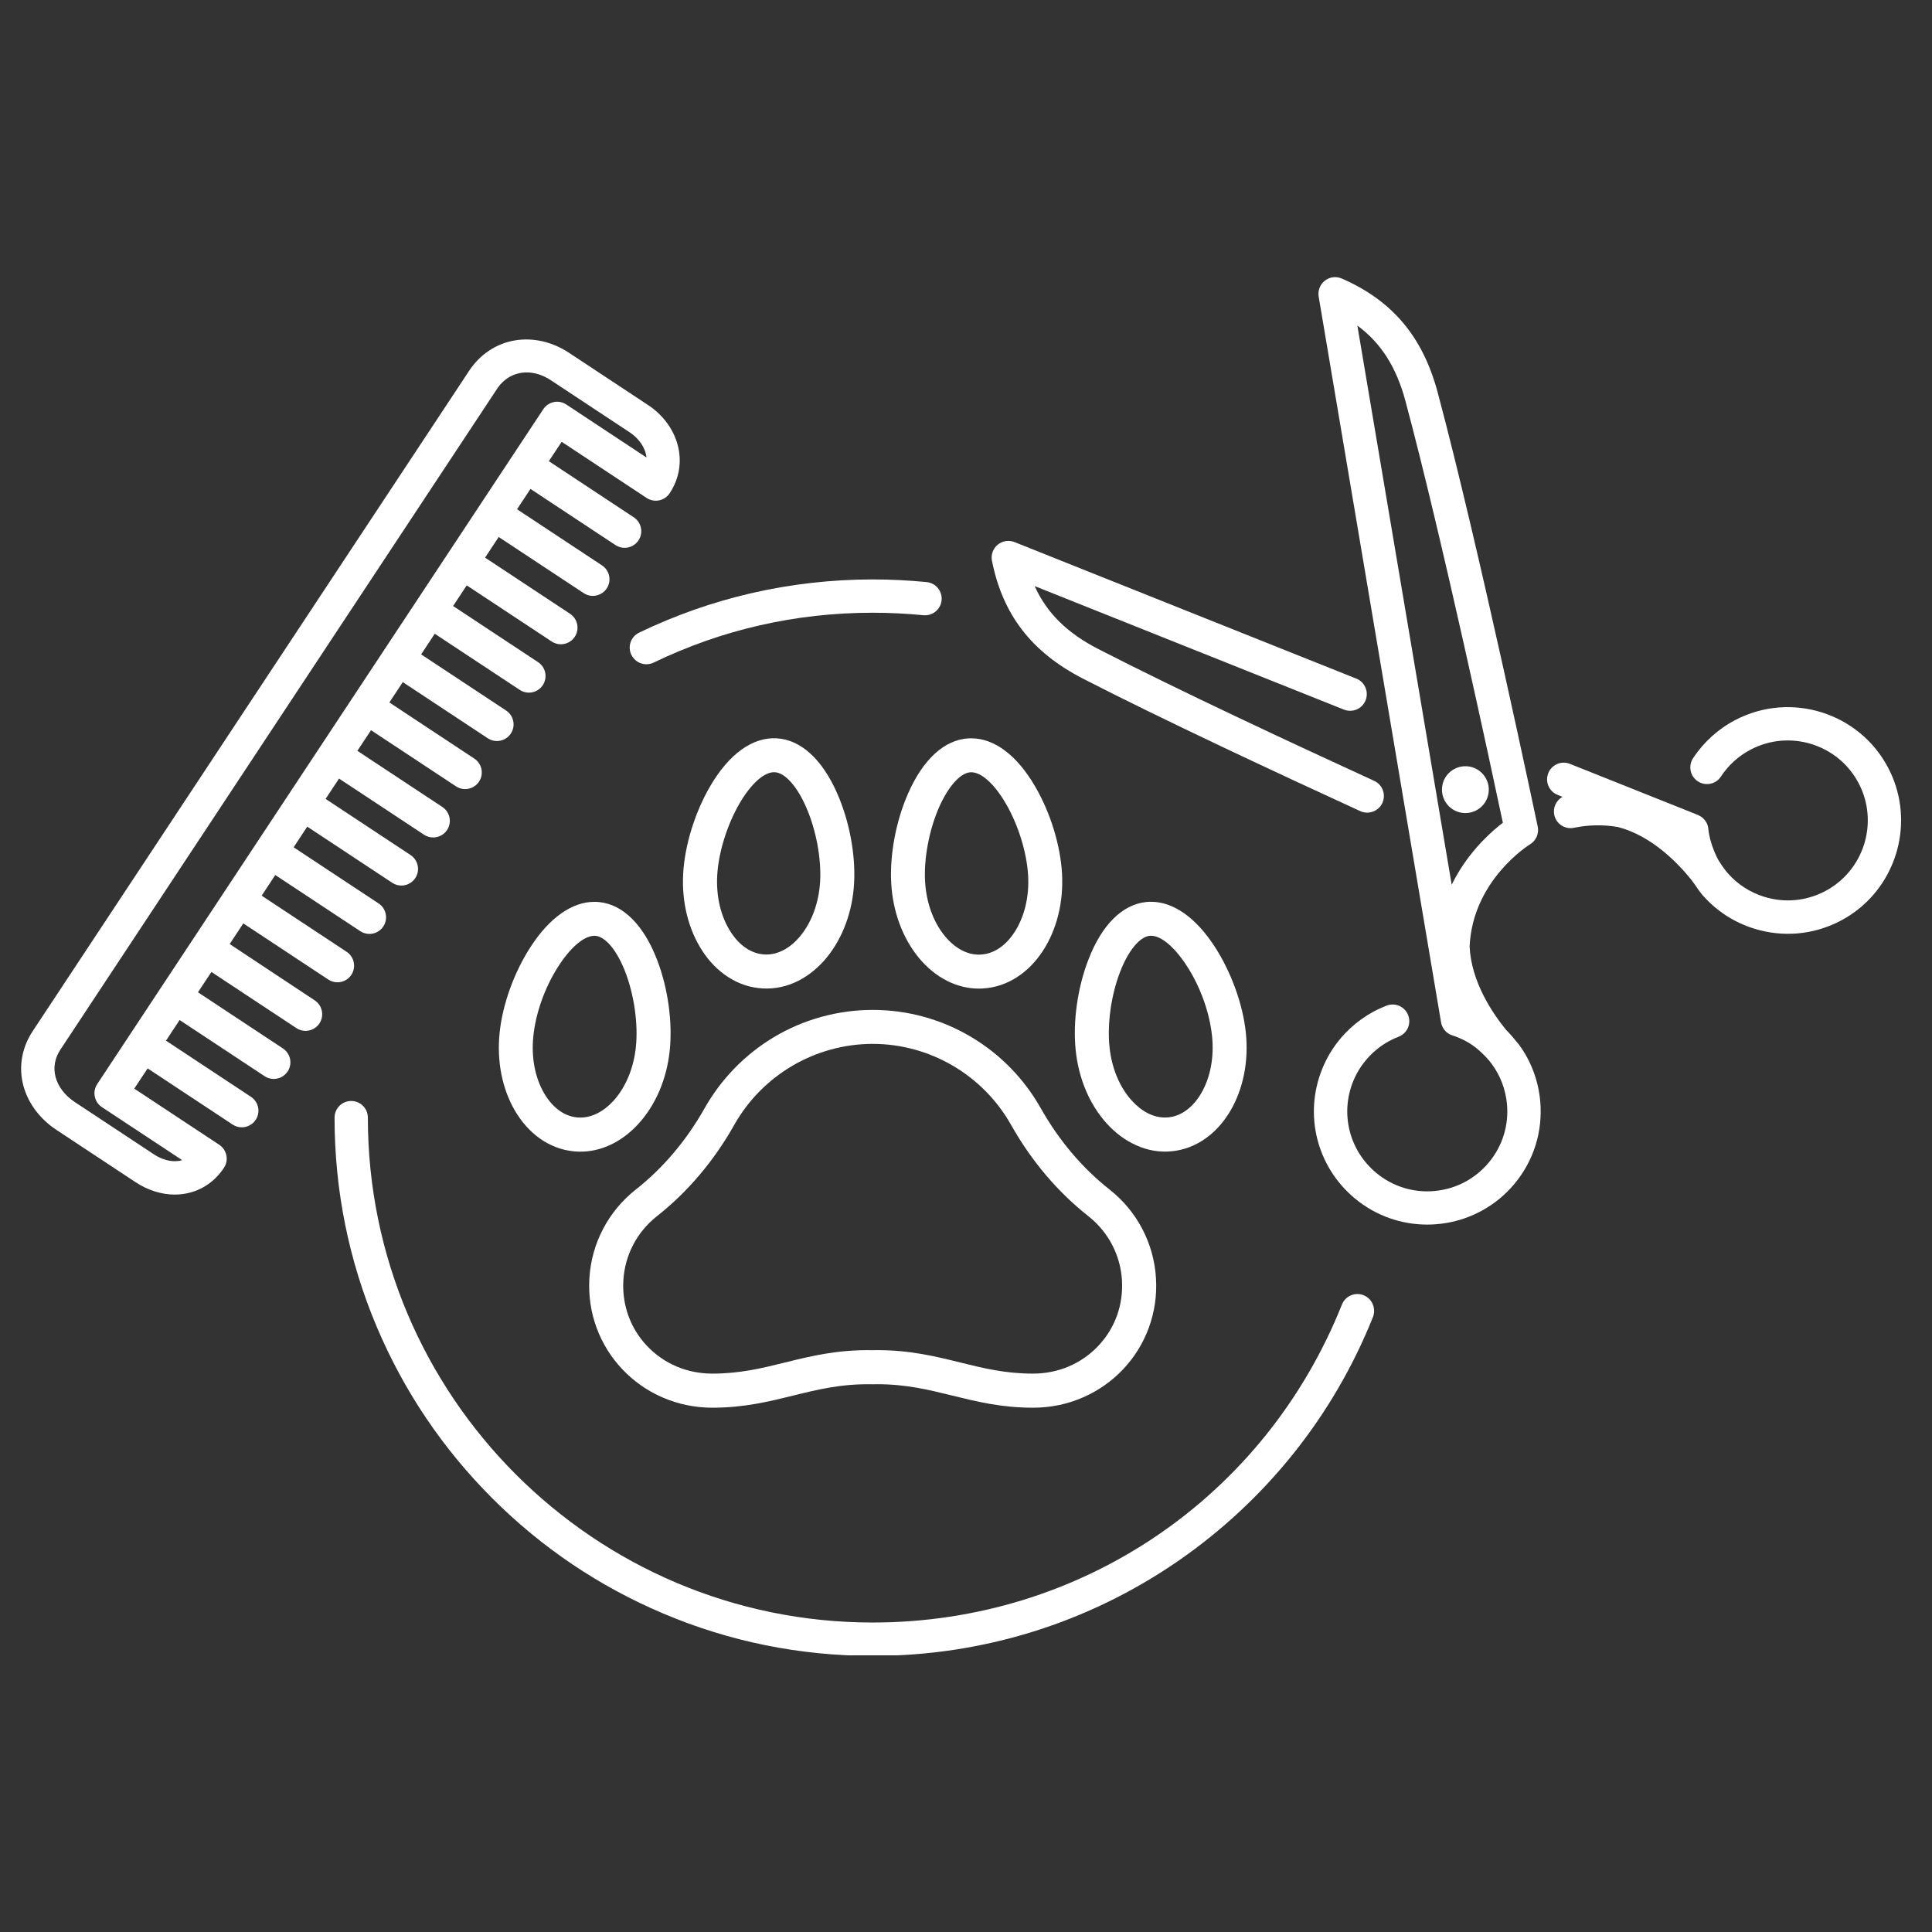 <svg xmlns="http://www.w3.org/2000/svg" xmlns:xlink="http://www.w3.org/1999/xlink" width="1080" zoomAndPan="magnify" viewBox="0 0 810 810" height="1080" preserveAspectRatio="xMidYMid meet" version="1.0"><rect x="0" y="0" width="810" height="810" fill="#333333" stroke="none"/><defs><clipPath id="56cc874cbf"><path d="M 140 461 L 577 461 L 577 694.004 L 140 694.004 Z M 140 461 " clip-rule="nonzero"/></clipPath></defs><path fill="#ffffff" d="M 260.891 574.043 C 265.664 579.094 271.297 583.055 277.695 585.848 C 284.293 588.715 291.352 590.188 298.664 590.188 C 311.988 590.188 322.422 587.598 332.523 585.109 C 342.906 582.547 352.707 580.109 365.777 580.363 L 366.031 580.363 C 366.617 580.363 367.199 580.336 367.758 580.336 C 379.969 580.336 389.359 582.672 399.285 585.109 C 409.363 587.598 419.797 590.188 433.125 590.188 C 440.434 590.188 447.492 588.738 454.09 585.848 C 460.488 583.055 466.125 579.094 470.895 574.043 C 475.617 569.043 479.195 563.254 481.582 556.832 C 484.043 550.18 485.086 543.148 484.652 535.941 C 483.816 521.371 476.734 507.816 465.234 498.754 C 453.711 489.664 443.988 478.164 436.32 464.586 C 429.391 452.301 419.34 441.992 407.23 434.785 C 394.77 427.348 380.5 423.41 365.906 423.41 L 365.805 423.41 C 351.234 423.438 336.969 427.371 324.527 434.785 C 312.422 442.02 302.367 452.324 295.438 464.586 C 287.773 478.164 278.051 489.664 266.527 498.754 C 255.027 507.816 247.945 521.371 247.105 535.941 C 246.676 543.148 247.715 550.18 250.18 556.832 C 252.562 563.254 256.168 569.043 260.891 574.043 Z M 261.348 536.777 C 261.957 526.27 267.059 516.496 275.359 509.945 C 288.355 499.691 299.273 486.797 307.852 471.59 C 319.656 450.676 341.867 437.676 365.855 437.652 C 389.844 437.652 412.078 450.676 423.883 471.59 C 432.465 486.797 443.379 499.691 456.375 509.945 C 464.676 516.496 469.777 526.27 470.387 536.777 C 470.996 547.086 467.469 556.855 460.488 564.242 C 453.406 571.758 443.656 575.895 433.074 575.895 C 421.473 575.895 412.332 573.637 402.664 571.25 C 392.332 568.688 381.668 566.047 367.758 566.047 C 367.148 566.047 366.516 566.047 365.879 566.07 L 365.828 566.07 C 350.98 565.816 339.836 568.586 329.047 571.25 C 319.375 573.637 310.211 575.895 298.637 575.895 C 288.051 575.895 278.328 571.758 271.223 564.242 C 264.266 556.855 260.738 547.109 261.348 536.777 Z M 261.348 536.777 " fill-opacity="1" fill-rule="nonzero"/><path fill="#ffffff" d="M 380.73 332.637 C 375.629 344.238 372.988 358.301 373.648 370.258 C 374.309 382.188 378.422 393.305 385.199 401.531 C 388.676 405.742 392.66 408.992 397.078 411.227 C 401.344 413.383 405.836 414.477 410.406 414.477 C 410.938 414.477 411.469 414.449 412.004 414.426 C 417.133 414.145 422.004 412.523 426.5 409.602 C 430.637 406.91 434.242 403.23 437.234 398.66 C 443.074 389.727 445.918 378.227 445.258 366.297 C 444.598 354.367 440.383 340.66 433.961 329.691 C 426.371 316.645 416.902 309.539 407.18 309.539 C 406.824 309.539 406.445 309.539 406.09 309.562 C 396.035 310.098 387.027 318.293 380.73 332.637 Z M 406.926 323.777 C 407.027 323.777 407.129 323.777 407.207 323.777 C 411.496 323.777 416.902 328.676 421.676 336.852 C 426.93 345.836 430.508 357.438 431.043 367.082 C 431.551 375.992 429.492 384.445 425.305 390.867 C 421.574 396.605 416.574 399.906 411.215 400.211 C 410.938 400.234 410.684 400.234 410.406 400.234 C 405.328 400.234 400.328 397.52 396.164 392.492 C 391.289 386.578 388.344 378.406 387.836 369.496 C 387.305 359.824 389.562 347.895 393.727 338.398 C 397.637 329.59 402.664 324.008 406.926 323.777 Z M 406.926 323.777 " fill-opacity="1" fill-rule="nonzero"/><path fill="#ffffff" d="M 491.406 482.66 C 496.535 482.125 501.305 480.273 505.648 477.148 C 509.656 474.258 513.086 470.398 515.852 465.703 C 521.258 456.488 523.566 444.887 522.324 433.008 C 521.105 421.102 516.23 407.648 509.328 396.961 C 501.383 384.699 491.965 378.074 482.57 378.074 C 481.887 378.074 481.203 378.102 480.543 378.176 C 470.488 379.219 461.859 387.824 456.273 402.445 C 451.73 414.273 449.75 428.438 450.992 440.344 C 452.211 452.223 456.832 463.137 464.016 471.031 C 467.672 475.07 471.836 478.141 476.352 480.145 C 481.176 482.355 486.277 483.191 491.406 482.66 Z M 474.551 461.488 C 469.398 455.828 466.074 447.805 465.16 438.895 C 464.168 429.25 465.844 417.242 469.574 407.547 C 473.004 398.609 477.773 392.797 482.016 392.34 C 482.191 392.316 482.367 392.316 482.57 392.316 C 486.965 392.316 492.727 397.293 497.98 405.59 C 503.465 414.246 507.168 424.781 508.16 434.43 C 509.074 443.312 507.449 451.844 503.566 458.441 C 500.086 464.332 495.266 467.887 489.934 468.445 C 489.453 468.496 488.969 468.52 488.488 468.52 C 483.613 468.547 478.738 466.082 474.551 461.488 Z M 474.551 461.488 " fill-opacity="1" fill-rule="nonzero"/><path fill="#ffffff" d="M 334.656 411.227 C 339.074 408.992 343.059 405.742 346.539 401.531 C 353.316 393.305 357.426 382.188 358.086 370.258 C 358.746 358.301 356.105 344.238 351.004 332.637 C 344.711 318.297 335.699 310.098 325.594 309.539 C 315.52 308.98 305.617 316.113 297.723 329.668 C 291.328 340.66 287.086 354.34 286.426 366.27 C 285.766 378.203 288.609 389.703 294.449 398.637 C 297.418 403.207 301.047 406.887 305.188 409.578 C 309.68 412.496 314.555 414.121 319.68 414.398 C 324.883 414.703 329.91 413.613 334.656 411.227 Z M 306.43 390.844 C 302.242 384.422 300.211 375.992 300.691 367.059 C 301.227 357.414 304.832 345.836 310.059 336.824 C 314.832 328.652 320.238 323.754 324.527 323.754 C 324.629 323.754 324.73 323.754 324.832 323.754 C 329.098 323.98 334.125 329.59 337.957 338.348 C 342.121 347.844 344.379 359.773 343.848 369.445 C 343.34 378.355 340.395 386.527 335.52 392.441 C 331.383 397.469 326.355 400.184 321.281 400.184 C 321.027 400.184 320.746 400.184 320.492 400.16 C 315.164 399.879 310.16 396.582 306.43 390.844 Z M 306.43 390.844 " fill-opacity="1" fill-rule="nonzero"/><path fill="#ffffff" d="M 267.77 471.059 C 274.953 463.164 279.574 452.25 280.793 440.367 C 282.012 428.465 280.055 414.297 275.512 402.469 C 269.902 387.848 261.27 379.242 251.246 378.203 C 250.559 378.125 249.898 378.102 249.215 378.102 C 239.82 378.102 230.402 384.727 222.457 396.988 C 215.527 407.648 210.68 421.129 209.461 433.031 C 208.242 444.914 210.527 456.539 215.934 465.727 C 218.703 470.422 222.129 474.281 226.141 477.176 C 230.48 480.297 235.277 482.152 240.379 482.684 C 241.371 482.785 242.359 482.836 243.352 482.836 C 247.461 482.836 251.523 481.949 255.457 480.195 C 259.953 478.164 264.113 475.094 267.77 471.059 Z M 243.273 468.547 C 242.793 468.547 242.309 468.52 241.828 468.469 C 236.496 467.91 231.672 464.383 228.195 458.469 C 224.312 451.867 222.688 443.34 223.602 434.453 C 224.59 424.781 228.324 414.273 233.781 405.617 C 239.035 397.293 244.797 392.34 249.188 392.34 C 249.391 392.34 249.57 392.34 249.746 392.367 C 253.984 392.797 258.758 398.637 262.184 407.57 C 265.891 417.27 267.594 429.273 266.602 438.922 C 265.688 447.805 262.336 455.828 257.211 461.512 C 253.02 466.082 248.148 468.547 243.273 468.547 Z M 243.273 468.547 " fill-opacity="1" fill-rule="nonzero"/><path fill="#ffffff" d="M 454.016 284.508 C 487.293 301.617 535.602 324.16 570.301 340.074 C 572.789 341.219 575.605 340.762 577.609 339.16 C 578.422 338.5 579.109 337.664 579.566 336.648 C 581.164 333.145 579.641 328.98 576.141 327.383 C 541.59 311.543 493.461 289.078 460.438 272.094 C 447.441 265.418 438.859 257.016 433.785 245.723 L 563.445 297.504 C 567.027 298.926 571.113 297.199 572.535 293.598 C 573.957 290.016 572.23 285.93 568.625 284.508 L 425.332 227.266 C 422.945 226.328 420.227 226.758 418.273 228.383 C 416.293 230.035 415.379 232.621 415.887 235.137 C 420.406 257.754 432.516 273.441 454.016 284.508 Z M 454.016 284.508 " fill-opacity="1" fill-rule="nonzero"/><path fill="#ffffff" d="M 791.676 322 C 779.57 298.773 750.809 289.738 727.582 301.848 C 720.371 305.602 714.23 311.16 709.812 317.914 C 707.707 321.137 708.594 325.48 711.844 327.586 C 715.066 329.691 719.41 328.805 721.516 325.555 C 724.637 320.781 728.977 316.875 734.055 314.234 C 750.453 305.68 770.734 312.074 779.289 328.449 C 787.844 344.848 781.449 365.129 765.074 373.684 C 757.129 377.82 748.066 378.633 739.512 375.941 C 733.648 374.09 728.547 370.766 724.562 366.297 C 723.496 365.207 720.805 361.5 719.84 359.441 C 718.012 355.586 716.641 351.625 716.211 347.438 C 716.211 347.438 716.211 347.41 716.211 347.41 C 716.184 347.234 716.16 347.031 716.133 346.852 C 716.133 346.801 716.109 346.75 716.109 346.699 C 716.082 346.523 716.031 346.371 715.98 346.219 C 715.957 346.168 715.957 346.09 715.93 346.039 C 715.879 345.914 715.855 345.812 715.805 345.684 C 715.727 345.48 715.625 345.277 715.551 345.074 C 715.5 344.973 715.473 344.871 715.398 344.797 C 715.371 344.746 715.348 344.695 715.297 344.645 C 714.586 343.426 713.492 342.41 712.121 341.801 C 712.047 341.777 711.996 341.727 711.918 341.699 C 711.895 341.699 711.895 341.676 711.867 341.676 L 658.207 320.25 C 654.629 318.828 650.539 320.555 649.117 324.16 C 647.699 327.738 649.422 331.824 653.027 333.246 L 655.086 334.086 C 652.469 335.531 650.996 338.551 651.633 341.625 C 652.418 345.406 656.102 347.844 659.883 347.055 C 666 345.785 672.191 345.684 678.336 346.727 C 692.652 350.48 703.672 362.059 709.203 368.988 C 711.184 371.578 711.867 372.973 713.391 374.773 C 713.621 375.105 713.898 375.41 714.18 375.688 C 719.812 382.008 727.051 386.707 735.324 389.297 C 747.434 393.102 760.301 391.961 771.547 386.098 C 774.391 384.625 777.031 382.871 779.418 380.945 C 796.629 367.031 802.289 342.383 791.676 322 Z M 791.676 322 " fill-opacity="1" fill-rule="nonzero"/><path fill="#ffffff" d="M 636.91 438.059 C 635.258 436.027 633.102 433.387 631.375 431.711 C 625.766 424.832 616.805 411.633 616.145 396.836 C 617.363 368.938 641.223 354.113 641.477 353.984 C 644.016 352.438 645.312 349.469 644.703 346.574 C 644.449 345.406 620.027 229.094 602.742 164.492 C 596.496 141.137 583.703 125.984 562.531 116.77 C 560.172 115.754 557.457 116.082 555.449 117.684 C 553.445 119.258 552.43 121.82 552.863 124.359 L 604.164 428.566 C 604.164 428.566 604.164 428.59 604.164 428.59 C 604.188 428.742 604.215 428.871 604.266 429.023 C 604.289 429.125 604.316 429.199 604.316 429.301 C 604.34 429.379 604.367 429.453 604.391 429.527 C 604.695 430.52 605.203 431.383 605.863 432.117 C 605.891 432.168 605.941 432.195 605.965 432.246 C 606.043 432.32 606.117 432.398 606.195 432.473 C 606.27 432.551 606.371 432.652 606.449 432.727 C 606.473 432.727 606.473 432.754 606.5 432.754 C 606.754 432.98 607.031 433.16 607.312 433.363 C 607.387 433.414 607.465 433.465 607.539 433.516 C 607.59 433.539 607.641 433.566 607.691 433.59 C 607.844 433.668 607.996 433.77 608.176 433.82 C 608.199 433.844 608.227 433.844 608.277 433.844 C 608.453 433.922 608.656 433.996 608.859 434.074 C 608.859 434.074 608.859 434.074 608.883 434.074 C 612.895 435.395 616.652 437.348 619.852 440.164 C 622.238 442.273 624.191 444.277 625.535 446.23 C 629.066 451.055 631.223 456.766 631.809 462.883 C 632.617 471.793 629.93 480.5 624.191 487.379 C 618.453 494.258 610.406 498.5 601.473 499.336 C 592.562 500.148 583.855 497.457 576.977 491.723 C 565.68 482.328 561.797 466.871 567.355 453.262 C 568.652 450.09 570.426 447.145 572.637 444.508 C 576.293 440.09 581.039 436.688 586.367 434.656 C 589.973 433.262 591.777 429.227 590.379 425.621 C 588.984 422.016 584.949 420.215 581.344 421.609 C 573.805 424.504 567.078 429.324 561.871 435.57 C 558.75 439.328 556.238 443.492 554.41 447.984 C 546.539 467.25 552.023 489.156 568.043 502.457 C 585.707 517.156 610.992 516.824 628.254 502.914 C 630.664 500.984 632.898 498.777 634.953 496.316 C 643.078 486.566 646.887 474.23 645.742 461.59 C 644.93 452.934 641.883 444.887 636.91 438.059 Z M 608.633 370.941 L 569.082 136.492 C 579.059 143.855 585.453 154.008 589.238 168.121 C 604.52 225.133 625.41 322.914 630.082 344.949 C 629.648 345.277 629.219 345.633 628.734 345.988 C 623.152 350.508 614.52 358.832 608.633 370.941 Z M 608.633 370.941 " fill-opacity="1" fill-rule="nonzero"/><path fill="#ffffff" d="M 622.008 324.895 C 618.605 320.68 612.438 320.02 608.199 323.422 C 603.984 326.824 603.324 332.992 606.727 337.23 C 610.129 341.445 616.297 342.105 620.535 338.703 C 624.75 335.301 625.41 329.109 622.008 324.895 Z M 622.008 324.895 " fill-opacity="1" fill-rule="nonzero"/><path fill="#ffffff" d="M 137.625 410.668 C 138.816 411.457 140.137 411.836 141.457 411.836 C 143.715 411.836 145.949 410.746 147.297 408.715 C 149.43 405.488 148.539 401.176 145.316 399.043 L 109.703 375.512 L 115.414 366.855 L 151.027 390.387 C 152.219 391.172 153.539 391.555 154.859 391.555 C 157.121 391.555 159.352 390.461 160.699 388.434 C 162.832 385.207 161.941 380.895 158.719 378.762 L 123.105 355.23 L 128.816 346.574 L 164.43 370.105 C 165.621 370.891 166.941 371.273 168.262 371.273 C 170.523 371.273 172.758 370.18 174.102 368.148 C 176.234 364.926 175.344 360.609 172.121 358.477 L 136.508 334.945 L 142.141 326.418 L 177.758 349.949 C 178.949 350.734 180.27 351.117 181.59 351.117 C 183.848 351.117 186.082 350.023 187.43 347.996 C 189.559 344.77 188.672 340.457 185.449 338.324 L 149.832 314.793 L 155.547 306.137 L 191.16 329.668 C 192.352 330.453 193.672 330.836 194.992 330.836 C 197.25 330.836 199.484 329.742 200.832 327.711 C 202.965 324.488 202.074 320.172 198.852 318.043 L 163.238 294.508 L 168.871 285.98 L 204.484 309.512 C 205.68 310.297 207 310.68 208.32 310.68 C 210.578 310.68 212.812 309.59 214.156 307.559 C 216.289 304.332 215.402 300.02 212.18 297.887 L 176.562 274.355 L 182.273 265.699 L 217.891 289.23 C 219.082 290.016 220.402 290.398 221.723 290.398 C 223.98 290.398 226.215 289.305 227.562 287.273 C 229.691 284.051 228.805 279.734 225.582 277.605 L 189.965 254.074 L 195.68 245.418 L 231.293 268.949 C 232.484 269.734 233.805 270.117 235.125 270.117 C 237.383 270.117 239.617 269.023 240.965 266.992 C 243.098 263.77 242.207 259.453 238.984 257.32 L 203.371 233.789 L 209.082 225.133 L 244.695 248.664 C 245.887 249.453 247.207 249.832 248.527 249.832 C 250.789 249.832 253.02 248.742 254.367 246.711 C 256.5 243.488 255.609 239.172 252.387 237.039 L 216.773 213.508 L 222.406 204.98 L 258.023 228.512 C 259.215 229.297 260.535 229.68 261.855 229.68 C 264.113 229.68 266.348 228.586 267.691 226.555 C 269.824 223.332 268.938 219.016 265.715 216.883 L 230.098 193.352 L 235.48 185.23 L 271.094 208.762 C 274.32 210.895 278.633 210.004 280.766 206.781 C 284.879 200.562 286.02 193.25 284.016 186.168 C 282.164 179.645 277.797 173.832 271.68 169.797 L 238.527 147.891 C 231.598 143.32 223.625 141.469 216.062 142.688 C 208.168 143.953 201.289 148.5 196.691 155.453 L 13.672 432.371 C 9.078 439.352 7.707 447.5 9.84 455.32 C 11.844 462.605 16.742 469.152 23.672 473.723 L 56.824 495.629 C 61.953 499.031 67.715 500.832 73.301 500.832 C 74.367 500.832 75.406 500.758 76.449 500.629 C 83.582 499.742 89.773 495.832 93.887 489.613 C 94.902 488.066 95.281 486.188 94.902 484.359 C 94.52 482.559 93.457 480.957 91.906 479.941 L 56.293 456.41 L 61.902 447.934 L 97.516 471.465 C 98.711 472.25 100.031 472.633 101.352 472.633 C 103.609 472.633 105.844 471.539 107.188 469.508 C 109.32 466.285 108.434 461.969 105.207 459.84 L 69.594 436.309 L 75.305 427.652 L 110.918 451.184 C 112.113 451.969 113.434 452.352 114.754 452.352 C 117.012 452.352 119.246 451.258 120.59 449.227 C 122.723 446.004 121.836 441.688 118.609 439.555 L 82.996 416.023 L 88.633 407.496 L 124.246 431.027 C 125.441 431.812 126.758 432.195 128.078 432.195 C 130.34 432.195 132.574 431.102 133.918 429.074 C 136.051 425.848 135.16 421.535 131.938 419.402 L 96.297 395.793 L 102.008 387.137 Z M 40.758 454.508 C 39.742 456.055 39.359 457.934 39.742 459.762 C 40.121 461.562 41.188 463.164 42.738 464.18 L 76.371 486.391 C 75.84 486.543 75.281 486.668 74.695 486.746 C 71.473 487.152 67.844 486.16 64.516 483.953 L 31.363 462.047 C 27.277 459.332 24.41 455.648 23.316 451.613 C 22.254 447.68 22.938 443.668 25.324 440.062 L 208.395 163.02 C 211.391 158.5 215.91 156.141 220.809 156.141 C 224.109 156.141 227.586 157.207 230.91 159.391 L 264.062 181.297 C 267.77 183.758 270.613 187.617 271.043 191.805 L 237.434 169.594 C 234.211 167.461 229.895 168.348 227.766 171.574 Z M 40.758 454.508 " fill-opacity="1" fill-rule="nonzero"/><g clip-path="url(#56cc874cbf)"><path fill="#ffffff" d="M 571.672 543.023 C 568.094 541.602 564.031 543.352 562.609 546.934 C 530.32 627.934 453.102 680.25 365.906 680.25 C 249.188 680.25 154.227 585.289 154.227 468.57 C 154.227 464.711 151.102 461.59 147.246 461.59 C 143.387 461.59 140.266 464.711 140.266 468.57 C 140.266 499.031 146.23 528.578 158.008 556.398 C 169.379 583.281 185.652 607.398 206.363 628.137 C 227.078 648.852 251.219 665.121 278.102 676.492 C 305.922 688.273 335.469 694.238 365.93 694.238 C 411.977 694.238 456.25 680.453 493.996 654.41 C 512.172 641.844 528.391 626.742 542.227 609.48 C 556.16 592.066 567.383 572.773 575.633 552.137 C 577.004 548.504 575.25 544.445 571.672 543.023 Z M 571.672 543.023 " fill-opacity="1" fill-rule="nonzero"/></g><path fill="#ffffff" d="M 264.699 274.531 C 265.891 277.02 268.402 278.492 270.992 278.492 C 272.008 278.492 273.051 278.266 274.016 277.809 C 302.773 263.922 333.691 256.891 365.879 256.891 C 372.961 256.891 380.121 257.246 387.129 257.93 C 390.961 258.312 394.387 255.52 394.77 251.688 C 395.148 247.852 392.355 244.426 388.523 244.047 C 381.059 243.309 373.445 242.93 365.906 242.93 C 348.695 242.93 331.535 244.883 314.91 248.715 C 298.738 252.449 282.949 258.008 268 265.215 C 264.496 266.867 263.023 271.055 264.699 274.531 Z M 264.699 274.531 " fill-opacity="1" fill-rule="nonzero"/></svg>
